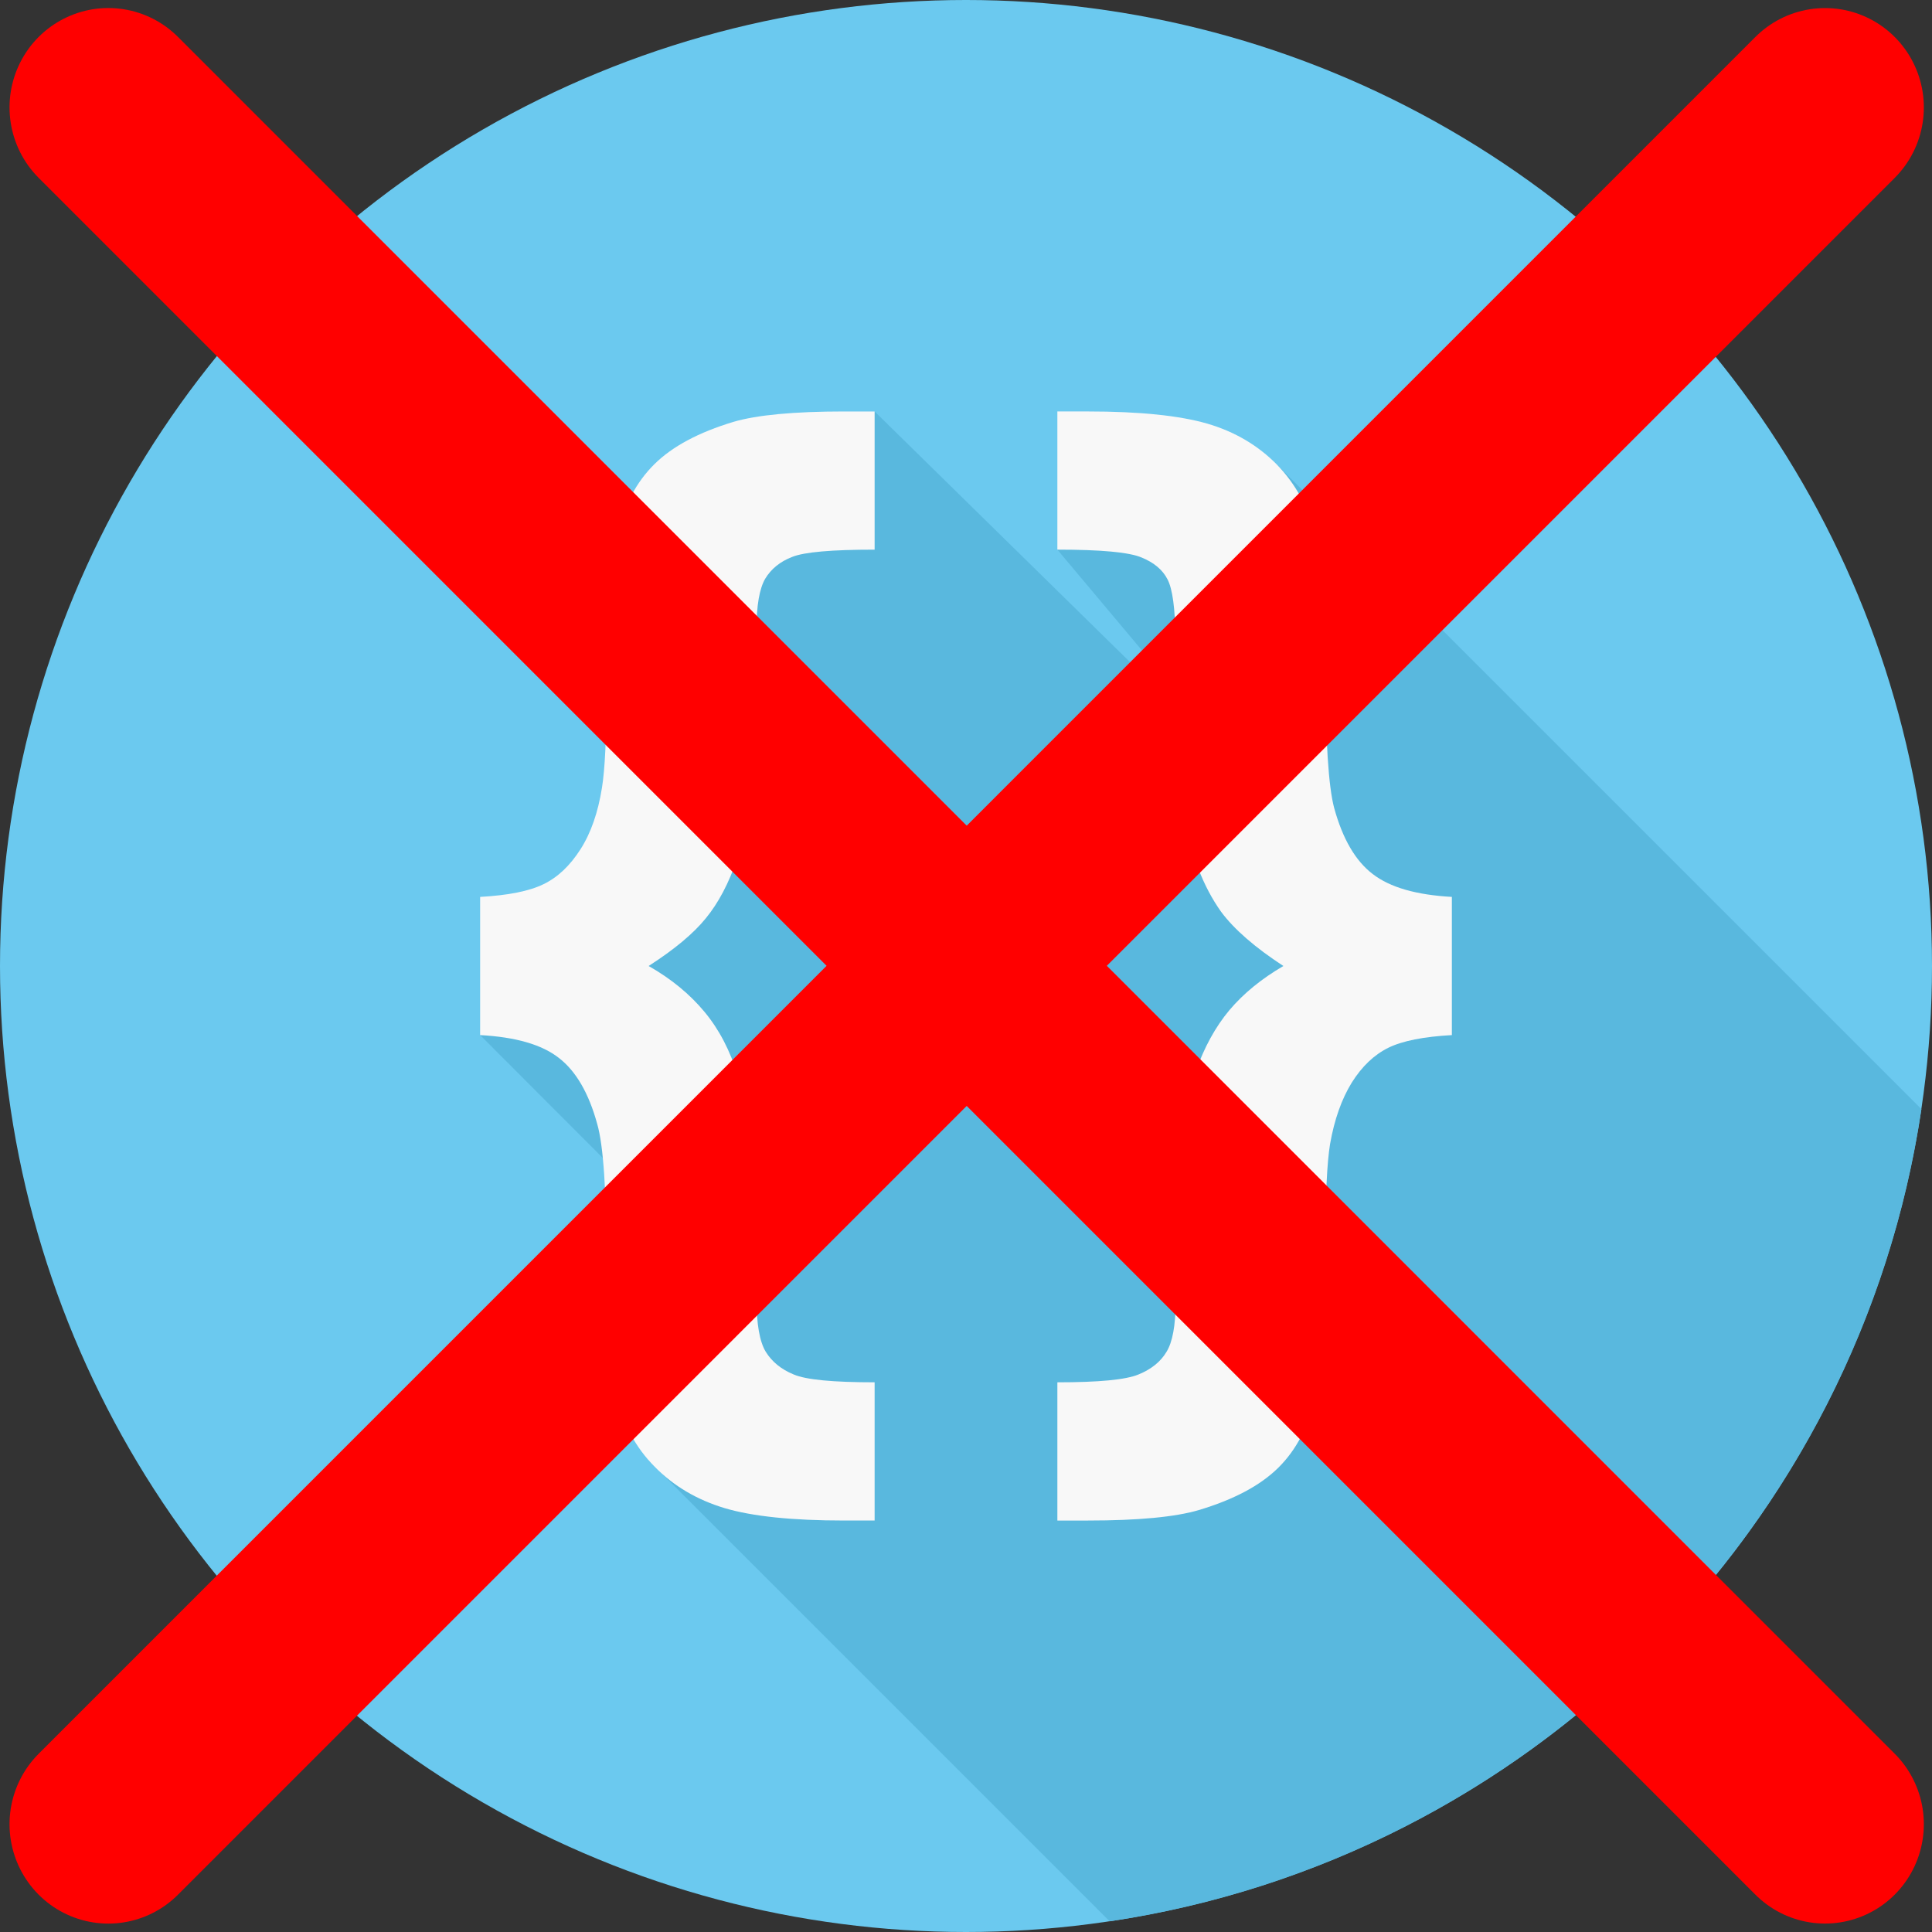 <?xml version="1.0" encoding="UTF-8" standalone="no"?>
<!-- Generator: Adobe Illustrator 19.0.0, SVG Export Plug-In . SVG Version: 6.00 Build 0)  -->

<svg
   xmlns:dc="http://purl.org/dc/elements/1.1/"
   xmlns:cc="http://creativecommons.org/ns#"
   xmlns:rdf="http://www.w3.org/1999/02/22-rdf-syntax-ns#"
   xmlns:svg="http://www.w3.org/2000/svg"
   xmlns="http://www.w3.org/2000/svg"
   xmlns:sodipodi="http://sodipodi.sourceforge.net/DTD/sodipodi-0.dtd"
   xmlns:inkscape="http://www.inkscape.org/namespaces/inkscape"
   version="1.1"
   id="Layer_1"
   x="0px"
   y="0px"
   viewBox="0 0 512 512"
   xml:space="preserve"
   inkscape:version="0.91 r13725"
   sodipodi:docname="group.svg"
   width="512"
   height="512"><rect x="0" y="0" width="512" height="512" fill="#333333" stroke="none"/><defs
     id="defs4374" /><sodipodi:namedview
     pagecolor="#ffffff"
     bordercolor="#666666"
     borderopacity="1"
     objecttolerance="10"
     gridtolerance="10"
     guidetolerance="10"
     inkscape:pageopacity="0"
     inkscape:pageshadow="2"
     inkscape:window-width="1514"
     inkscape:window-height="884"
     id="namedview4372"
     showgrid="false"
     inkscape:showpageshadow="false"
     fit-margin-top="0"
     fit-margin-left="0"
     fit-margin-right="0"
     fit-margin-bottom="0"
     inkscape:zoom="0.65186406"
     inkscape:cx="-9.0087464"
     inkscape:cy="196.03571"
     inkscape:window-x="0"
     inkscape:window-y="0"
     inkscape:window-maximized="0"
     inkscape:current-layer="Layer_1" /><circle
     style="fill:#6bc9ef"
     cx="256"
     cy="256"
     r="256"
     id="circle4332" /><path
     style="fill:#59b8de"
     d="m 509.195,293.929 c -16.493,110.969 -104.174,198.699 -215.119,215.242 l -122.2,-122.2 14.27,-53.668 -58.906,-58.993 44.65,-18.31 14.022,-101.889 45.873,-45.07 80.181,78.687 -0.124,-4.398 -31.628,-37.669 58.227,-22.485 170.754,170.753 z"
     id="path4334"
     inkscape:connector-curvature="0" /><g
     id="g4336"
     transform="translate(0,5.6152344e-6)"><path
       style="fill:#f8f8f8"
       d="m 384.76,274.31 c -7.45,0.42 -13.034,1.507 -16.79,3.336 -3.818,1.878 -7.042,4.954 -9.76,9.291 -2.656,4.324 -4.596,9.748 -5.733,16.271 -0.791,4.905 -1.211,13.355 -1.211,25.413 0,19.767 -0.89,33.592 -2.656,41.462 -1.767,7.833 -5.053,14.146 -9.859,18.89 -4.806,4.744 -11.848,8.451 -21.077,11.218 -6.214,1.828 -16.012,2.767 -29.367,2.767 l -8.092,0 0,-36.631 c 10.959,0 18.099,-0.667 21.497,-2.076 3.336,-1.359 5.844,-3.348 7.4,-5.955 1.631,-2.607 2.409,-6.993 2.459,-13.244 0.049,-6.214 0.469,-18.112 1.198,-35.631 0.519,-10.65 1.878,-19.1 4.126,-25.512 2.236,-6.363 5.214,-11.799 8.92,-16.222 3.756,-4.435 8.5,-8.302 14.294,-11.687 -7.512,-4.905 -13.046,-9.711 -16.493,-14.356 -4.794,-6.721 -8.08,-15.283 -9.81,-25.71 -1.087,-7.104 -1.878,-22.794 -2.286,-47.059 -0.111,-7.61 -0.778,-12.725 -2.088,-15.283 -1.26,-2.508 -3.546,-4.485 -6.894,-5.844 -3.336,-1.408 -10.736,-2.088 -22.325,-2.088 l 0,-36.619 8.092,0 c 13.763,0 24.314,1.1 31.665,3.237 7.302,2.137 13.454,5.782 18.47,10.897 5.004,5.164 8.401,11.477 10.168,18.989 1.767,7.462 2.656,19.298 2.656,35.421 0,18.631 0.791,30.837 2.298,36.52 2.249,8.191 5.634,14.035 10.23,17.531 4.584,3.546 11.576,5.535 20.966,6.054 l 0,36.62 z"
       id="path4338"
       inkscape:connector-curvature="0" /><path
       style="fill:#f8f8f8"
       d="m 127.24,274.31 0,-36.62 c 7.45,-0.42 13.034,-1.52 16.852,-3.398 3.756,-1.828 6.98,-4.905 9.748,-9.229 2.767,-4.336 4.645,-9.76 5.683,-16.283 0.791,-4.892 1.211,-13.405 1.211,-25.562 0,-19.767 0.939,-33.543 2.767,-41.363 1.816,-7.833 5.102,-14.084 9.908,-18.828 4.794,-4.757 11.786,-8.451 20.916,-11.218 6.214,-1.828 16.012,-2.767 29.367,-2.767 l 8.092,0 0,36.619 c -11.379,0 -18.631,0.63 -21.855,1.927 -3.237,1.26 -5.584,3.188 -7.153,5.794 -1.507,2.607 -2.298,7.042 -2.298,13.355 0,6.412 -0.408,18.618 -1.248,36.52 -0.519,10.118 -1.828,18.26 -3.966,24.573 -2.137,6.251 -4.855,11.416 -8.191,15.493 -3.286,4.065 -8.352,8.29 -15.184,12.676 6.054,3.435 10.959,7.512 14.813,12.157 3.867,4.645 6.795,10.279 8.821,16.901 2.088,6.622 3.398,15.542 4.015,26.661 0.63,16.901 0.939,27.748 0.939,32.443 0,6.733 0.84,11.428 2.459,14.084 1.618,2.607 4.065,4.645 7.4,6.004 3.286,1.408 10.44,2.076 21.448,2.076 l 0,36.631 -8.092,0 c -13.763,0 -24.302,-1.1 -31.665,-3.286 -7.302,-2.199 -13.504,-5.844 -18.52,-10.959 -5.053,-5.065 -8.451,-11.379 -10.168,-18.89 -1.717,-7.45 -2.607,-19.298 -2.607,-35.421 0,-18.73 -0.84,-30.936 -2.459,-36.52 -2.236,-8.179 -5.634,-14.022 -10.168,-17.519 -4.544,-3.556 -11.475,-5.533 -20.865,-6.051 z"
       id="path4340"
       inkscape:connector-curvature="0" /></g><g
     id="g4342"
     transform="translate(0,5.6152344e-6)" /><g
     id="g4344"
     transform="translate(0,5.6152344e-6)" /><g
     id="g4346"
     transform="translate(0,5.6152344e-6)" /><g
     id="g4348"
     transform="translate(0,5.6152344e-6)" /><g
     id="g4350"
     transform="translate(0,5.6152344e-6)" /><g
     id="g4352"
     transform="translate(0,5.6152344e-6)" /><g
     id="g4354"
     transform="translate(0,5.6152344e-6)" /><g
     id="g4356"
     transform="translate(0,5.6152344e-6)" /><g
     id="g4358"
     transform="translate(0,5.6152344e-6)" /><g
     id="g4360"
     transform="translate(0,5.6152344e-6)" /><g
     id="g4362"
     transform="translate(0,5.6152344e-6)" /><g
     id="g4364"
     transform="translate(0,5.6152344e-6)" /><g
     id="g4366"
     transform="translate(0,5.6152344e-6)" /><g
     id="g4368"
     transform="translate(0,5.6152344e-6)" /><g
     id="g4370"
     transform="translate(0,5.6152344e-6)" /><g
     id="g4404"
     transform="matrix(10.473,0,0,10.534,-3904.972,-3489.156)"><path
       sodipodi:nodetypes="cc"
       inkscape:connector-curvature="0"
       id="path3381"
       d="m 375.602,333.93 43.44,43.19"
       style="fill:none;fill-rule:evenodd;stroke:#ff0000;stroke-width:5;stroke-linecap:round;stroke-linejoin:miter;stroke-miterlimit:4;stroke-dasharray:none;stroke-opacity:1" /><path
       sodipodi:nodetypes="cc"
       inkscape:connector-curvature="0"
       id="path3381-3"
       d="m 419.042,333.931 -43.44,43.19"
       style="fill:none;fill-rule:evenodd;stroke:#ff0000;stroke-width:5;stroke-linecap:round;stroke-linejoin:miter;stroke-miterlimit:4;stroke-dasharray:none;stroke-opacity:1" /></g></svg>